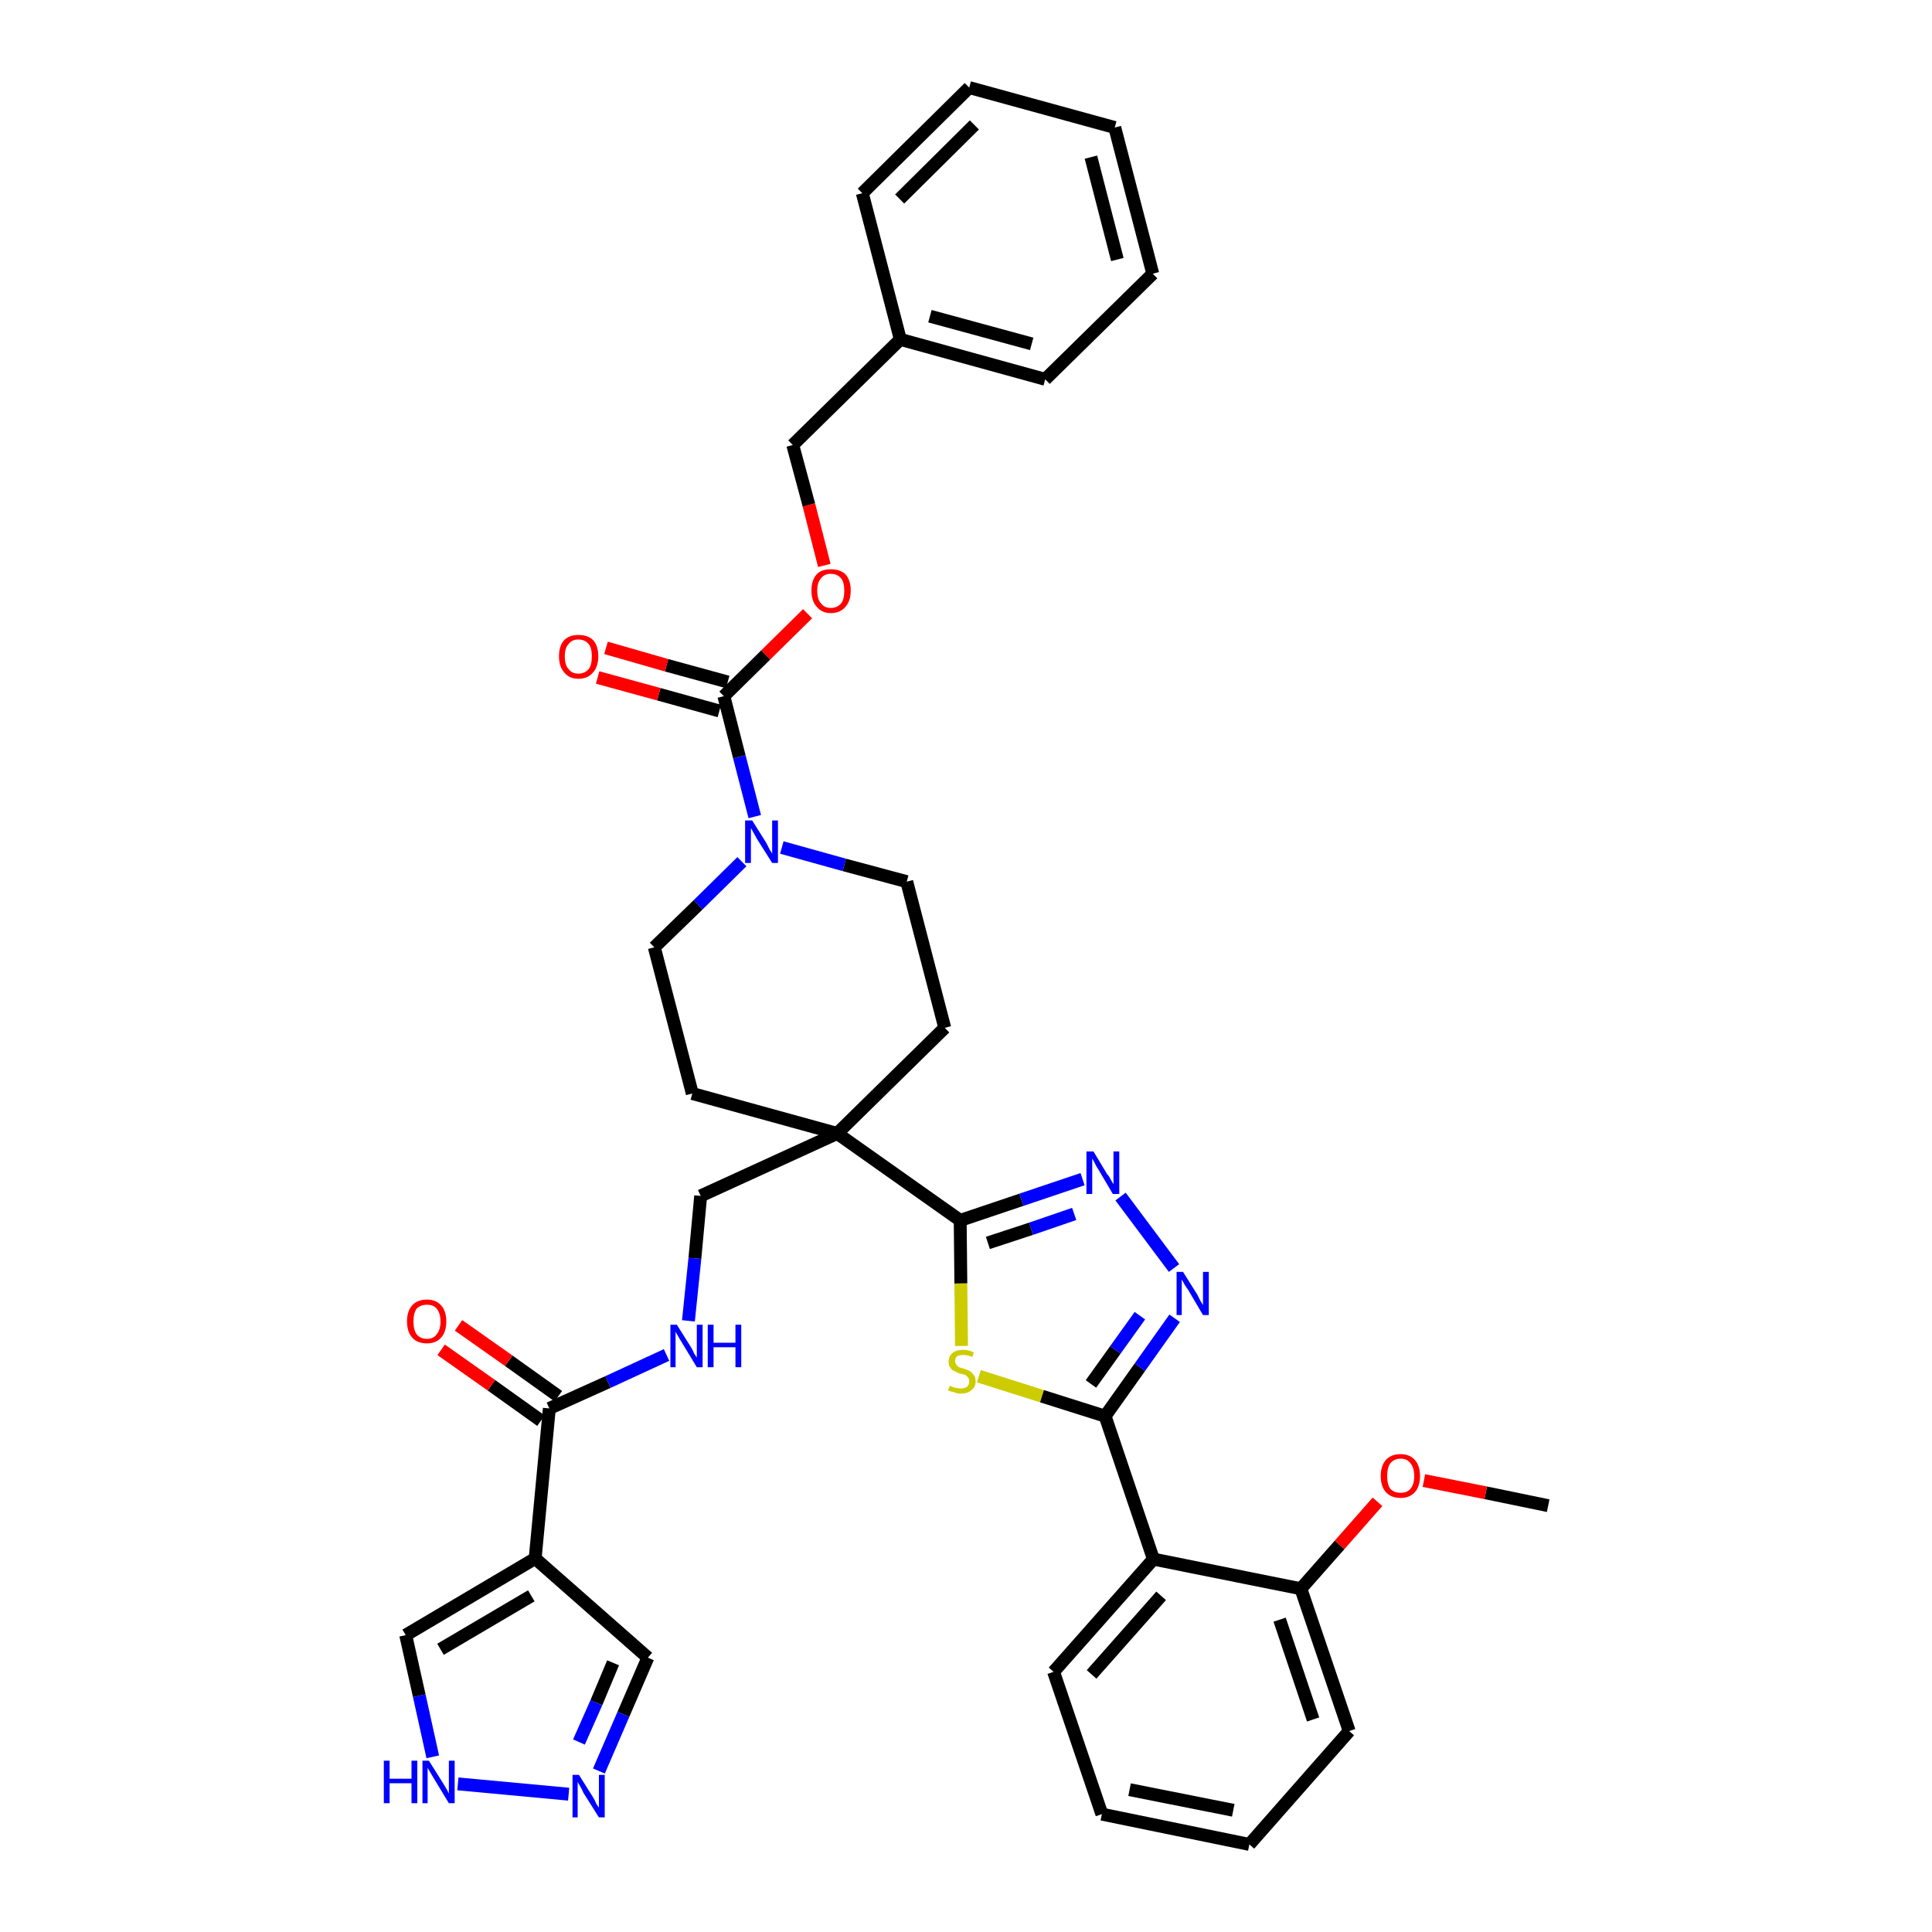 <?xml version='1.0' encoding='iso-8859-1'?>
<svg version='1.1' baseProfile='full'
              xmlns='http://www.w3.org/2000/svg'
                      xmlns:rdkit='http://www.rdkit.org/xml'
                      xmlns:xlink='http://www.w3.org/1999/xlink'
                  xml:space='preserve'
width='300px' height='300px' viewBox='0 0 300 300'>
<!-- END OF HEADER -->
<path class='bond-0 atom-0 atom-1' d='M 240.4,233.8 L 230.7,231.8' style='fill:none;fill-rule:evenodd;stroke:#000000;stroke-width:2.0px;stroke-linecap:butt;stroke-linejoin:miter;stroke-opacity:1' />
<path class='bond-0 atom-0 atom-1' d='M 230.7,231.8 L 221.1,229.9' style='fill:none;fill-rule:evenodd;stroke:#FF0000;stroke-width:2.0px;stroke-linecap:butt;stroke-linejoin:miter;stroke-opacity:1' />
<path class='bond-1 atom-1 atom-2' d='M 213.9,233.2 L 208.0,239.9' style='fill:none;fill-rule:evenodd;stroke:#FF0000;stroke-width:2.0px;stroke-linecap:butt;stroke-linejoin:miter;stroke-opacity:1' />
<path class='bond-1 atom-1 atom-2' d='M 208.0,239.9 L 202.0,246.7' style='fill:none;fill-rule:evenodd;stroke:#000000;stroke-width:2.0px;stroke-linecap:butt;stroke-linejoin:miter;stroke-opacity:1' />
<path class='bond-2 atom-2 atom-3' d='M 202.0,246.7 L 209.5,268.8' style='fill:none;fill-rule:evenodd;stroke:#000000;stroke-width:2.0px;stroke-linecap:butt;stroke-linejoin:miter;stroke-opacity:1' />
<path class='bond-2 atom-2 atom-3' d='M 198.7,251.5 L 203.9,267.0' style='fill:none;fill-rule:evenodd;stroke:#000000;stroke-width:2.0px;stroke-linecap:butt;stroke-linejoin:miter;stroke-opacity:1' />
<path class='bond-37 atom-7 atom-2' d='M 179.1,242.1 L 202.0,246.7' style='fill:none;fill-rule:evenodd;stroke:#000000;stroke-width:2.0px;stroke-linecap:butt;stroke-linejoin:miter;stroke-opacity:1' />
<path class='bond-3 atom-3 atom-4' d='M 209.5,268.8 L 194.0,286.4' style='fill:none;fill-rule:evenodd;stroke:#000000;stroke-width:2.0px;stroke-linecap:butt;stroke-linejoin:miter;stroke-opacity:1' />
<path class='bond-4 atom-4 atom-5' d='M 194.0,286.4 L 171.1,281.7' style='fill:none;fill-rule:evenodd;stroke:#000000;stroke-width:2.0px;stroke-linecap:butt;stroke-linejoin:miter;stroke-opacity:1' />
<path class='bond-4 atom-4 atom-5' d='M 191.5,281.1 L 175.4,277.9' style='fill:none;fill-rule:evenodd;stroke:#000000;stroke-width:2.0px;stroke-linecap:butt;stroke-linejoin:miter;stroke-opacity:1' />
<path class='bond-5 atom-5 atom-6' d='M 171.1,281.7 L 163.6,259.6' style='fill:none;fill-rule:evenodd;stroke:#000000;stroke-width:2.0px;stroke-linecap:butt;stroke-linejoin:miter;stroke-opacity:1' />
<path class='bond-6 atom-6 atom-7' d='M 163.6,259.6 L 179.1,242.1' style='fill:none;fill-rule:evenodd;stroke:#000000;stroke-width:2.0px;stroke-linecap:butt;stroke-linejoin:miter;stroke-opacity:1' />
<path class='bond-6 atom-6 atom-7' d='M 169.5,260.0 L 180.3,247.8' style='fill:none;fill-rule:evenodd;stroke:#000000;stroke-width:2.0px;stroke-linecap:butt;stroke-linejoin:miter;stroke-opacity:1' />
<path class='bond-7 atom-7 atom-8' d='M 179.1,242.1 L 171.6,219.9' style='fill:none;fill-rule:evenodd;stroke:#000000;stroke-width:2.0px;stroke-linecap:butt;stroke-linejoin:miter;stroke-opacity:1' />
<path class='bond-8 atom-8 atom-9' d='M 171.6,219.9 L 177.0,212.3' style='fill:none;fill-rule:evenodd;stroke:#000000;stroke-width:2.0px;stroke-linecap:butt;stroke-linejoin:miter;stroke-opacity:1' />
<path class='bond-8 atom-8 atom-9' d='M 177.0,212.3 L 182.4,204.7' style='fill:none;fill-rule:evenodd;stroke:#0000FF;stroke-width:2.0px;stroke-linecap:butt;stroke-linejoin:miter;stroke-opacity:1' />
<path class='bond-8 atom-8 atom-9' d='M 169.4,214.9 L 173.2,209.6' style='fill:none;fill-rule:evenodd;stroke:#000000;stroke-width:2.0px;stroke-linecap:butt;stroke-linejoin:miter;stroke-opacity:1' />
<path class='bond-8 atom-8 atom-9' d='M 173.2,209.6 L 177.0,204.3' style='fill:none;fill-rule:evenodd;stroke:#0000FF;stroke-width:2.0px;stroke-linecap:butt;stroke-linejoin:miter;stroke-opacity:1' />
<path class='bond-38 atom-37 atom-8' d='M 152.0,213.7 L 161.8,216.8' style='fill:none;fill-rule:evenodd;stroke:#CCCC00;stroke-width:2.0px;stroke-linecap:butt;stroke-linejoin:miter;stroke-opacity:1' />
<path class='bond-38 atom-37 atom-8' d='M 161.8,216.8 L 171.6,219.9' style='fill:none;fill-rule:evenodd;stroke:#000000;stroke-width:2.0px;stroke-linecap:butt;stroke-linejoin:miter;stroke-opacity:1' />
<path class='bond-9 atom-9 atom-10' d='M 182.3,196.9 L 174.0,185.8' style='fill:none;fill-rule:evenodd;stroke:#0000FF;stroke-width:2.0px;stroke-linecap:butt;stroke-linejoin:miter;stroke-opacity:1' />
<path class='bond-10 atom-10 atom-11' d='M 168.1,183.1 L 158.6,186.3' style='fill:none;fill-rule:evenodd;stroke:#0000FF;stroke-width:2.0px;stroke-linecap:butt;stroke-linejoin:miter;stroke-opacity:1' />
<path class='bond-10 atom-10 atom-11' d='M 158.6,186.3 L 149.1,189.5' style='fill:none;fill-rule:evenodd;stroke:#000000;stroke-width:2.0px;stroke-linecap:butt;stroke-linejoin:miter;stroke-opacity:1' />
<path class='bond-10 atom-10 atom-11' d='M 166.8,188.5 L 160.1,190.8' style='fill:none;fill-rule:evenodd;stroke:#0000FF;stroke-width:2.0px;stroke-linecap:butt;stroke-linejoin:miter;stroke-opacity:1' />
<path class='bond-10 atom-10 atom-11' d='M 160.1,190.8 L 153.4,193.0' style='fill:none;fill-rule:evenodd;stroke:#000000;stroke-width:2.0px;stroke-linecap:butt;stroke-linejoin:miter;stroke-opacity:1' />
<path class='bond-11 atom-11 atom-12' d='M 149.1,189.5 L 130.0,176.0' style='fill:none;fill-rule:evenodd;stroke:#000000;stroke-width:2.0px;stroke-linecap:butt;stroke-linejoin:miter;stroke-opacity:1' />
<path class='bond-36 atom-11 atom-37' d='M 149.1,189.5 L 149.2,199.3' style='fill:none;fill-rule:evenodd;stroke:#000000;stroke-width:2.0px;stroke-linecap:butt;stroke-linejoin:miter;stroke-opacity:1' />
<path class='bond-36 atom-11 atom-37' d='M 149.2,199.3 L 149.3,209.0' style='fill:none;fill-rule:evenodd;stroke:#CCCC00;stroke-width:2.0px;stroke-linecap:butt;stroke-linejoin:miter;stroke-opacity:1' />
<path class='bond-12 atom-12 atom-13' d='M 130.0,176.0 L 108.8,185.7' style='fill:none;fill-rule:evenodd;stroke:#000000;stroke-width:2.0px;stroke-linecap:butt;stroke-linejoin:miter;stroke-opacity:1' />
<path class='bond-21 atom-12 atom-22' d='M 130.0,176.0 L 146.7,159.6' style='fill:none;fill-rule:evenodd;stroke:#000000;stroke-width:2.0px;stroke-linecap:butt;stroke-linejoin:miter;stroke-opacity:1' />
<path class='bond-39 atom-36 atom-12' d='M 107.5,169.8 L 130.0,176.0' style='fill:none;fill-rule:evenodd;stroke:#000000;stroke-width:2.0px;stroke-linecap:butt;stroke-linejoin:miter;stroke-opacity:1' />
<path class='bond-13 atom-13 atom-14' d='M 108.8,185.7 L 107.9,195.4' style='fill:none;fill-rule:evenodd;stroke:#000000;stroke-width:2.0px;stroke-linecap:butt;stroke-linejoin:miter;stroke-opacity:1' />
<path class='bond-13 atom-13 atom-14' d='M 107.9,195.4 L 106.9,205.1' style='fill:none;fill-rule:evenodd;stroke:#0000FF;stroke-width:2.0px;stroke-linecap:butt;stroke-linejoin:miter;stroke-opacity:1' />
<path class='bond-14 atom-14 atom-15' d='M 103.5,210.4 L 94.4,214.6' style='fill:none;fill-rule:evenodd;stroke:#0000FF;stroke-width:2.0px;stroke-linecap:butt;stroke-linejoin:miter;stroke-opacity:1' />
<path class='bond-14 atom-14 atom-15' d='M 94.4,214.6 L 85.3,218.7' style='fill:none;fill-rule:evenodd;stroke:#000000;stroke-width:2.0px;stroke-linecap:butt;stroke-linejoin:miter;stroke-opacity:1' />
<path class='bond-15 atom-15 atom-16' d='M 86.7,216.8 L 79.0,211.3' style='fill:none;fill-rule:evenodd;stroke:#000000;stroke-width:2.0px;stroke-linecap:butt;stroke-linejoin:miter;stroke-opacity:1' />
<path class='bond-15 atom-15 atom-16' d='M 79.0,211.3 L 71.2,205.8' style='fill:none;fill-rule:evenodd;stroke:#FF0000;stroke-width:2.0px;stroke-linecap:butt;stroke-linejoin:miter;stroke-opacity:1' />
<path class='bond-15 atom-15 atom-16' d='M 84.0,220.6 L 76.3,215.1' style='fill:none;fill-rule:evenodd;stroke:#000000;stroke-width:2.0px;stroke-linecap:butt;stroke-linejoin:miter;stroke-opacity:1' />
<path class='bond-15 atom-15 atom-16' d='M 76.3,215.1 L 68.5,209.6' style='fill:none;fill-rule:evenodd;stroke:#FF0000;stroke-width:2.0px;stroke-linecap:butt;stroke-linejoin:miter;stroke-opacity:1' />
<path class='bond-16 atom-15 atom-17' d='M 85.3,218.7 L 83.1,242.0' style='fill:none;fill-rule:evenodd;stroke:#000000;stroke-width:2.0px;stroke-linecap:butt;stroke-linejoin:miter;stroke-opacity:1' />
<path class='bond-17 atom-17 atom-18' d='M 83.1,242.0 L 100.6,257.4' style='fill:none;fill-rule:evenodd;stroke:#000000;stroke-width:2.0px;stroke-linecap:butt;stroke-linejoin:miter;stroke-opacity:1' />
<path class='bond-40 atom-21 atom-17' d='M 63.0,253.9 L 83.1,242.0' style='fill:none;fill-rule:evenodd;stroke:#000000;stroke-width:2.0px;stroke-linecap:butt;stroke-linejoin:miter;stroke-opacity:1' />
<path class='bond-40 atom-21 atom-17' d='M 68.4,256.1 L 82.5,247.8' style='fill:none;fill-rule:evenodd;stroke:#000000;stroke-width:2.0px;stroke-linecap:butt;stroke-linejoin:miter;stroke-opacity:1' />
<path class='bond-18 atom-18 atom-19' d='M 100.6,257.4 L 96.8,266.2' style='fill:none;fill-rule:evenodd;stroke:#000000;stroke-width:2.0px;stroke-linecap:butt;stroke-linejoin:miter;stroke-opacity:1' />
<path class='bond-18 atom-18 atom-19' d='M 96.8,266.2 L 93.0,275.0' style='fill:none;fill-rule:evenodd;stroke:#0000FF;stroke-width:2.0px;stroke-linecap:butt;stroke-linejoin:miter;stroke-opacity:1' />
<path class='bond-18 atom-18 atom-19' d='M 95.2,258.2 L 92.6,264.4' style='fill:none;fill-rule:evenodd;stroke:#000000;stroke-width:2.0px;stroke-linecap:butt;stroke-linejoin:miter;stroke-opacity:1' />
<path class='bond-18 atom-18 atom-19' d='M 92.6,264.4 L 89.9,270.5' style='fill:none;fill-rule:evenodd;stroke:#0000FF;stroke-width:2.0px;stroke-linecap:butt;stroke-linejoin:miter;stroke-opacity:1' />
<path class='bond-19 atom-19 atom-20' d='M 88.3,278.6 L 71.1,277.0' style='fill:none;fill-rule:evenodd;stroke:#0000FF;stroke-width:2.0px;stroke-linecap:butt;stroke-linejoin:miter;stroke-opacity:1' />
<path class='bond-20 atom-20 atom-21' d='M 67.2,272.8 L 65.1,263.3' style='fill:none;fill-rule:evenodd;stroke:#0000FF;stroke-width:2.0px;stroke-linecap:butt;stroke-linejoin:miter;stroke-opacity:1' />
<path class='bond-20 atom-20 atom-21' d='M 65.1,263.3 L 63.0,253.9' style='fill:none;fill-rule:evenodd;stroke:#000000;stroke-width:2.0px;stroke-linecap:butt;stroke-linejoin:miter;stroke-opacity:1' />
<path class='bond-22 atom-22 atom-23' d='M 146.7,159.6 L 140.8,136.9' style='fill:none;fill-rule:evenodd;stroke:#000000;stroke-width:2.0px;stroke-linecap:butt;stroke-linejoin:miter;stroke-opacity:1' />
<path class='bond-23 atom-23 atom-24' d='M 140.8,136.9 L 131.1,134.3' style='fill:none;fill-rule:evenodd;stroke:#000000;stroke-width:2.0px;stroke-linecap:butt;stroke-linejoin:miter;stroke-opacity:1' />
<path class='bond-23 atom-23 atom-24' d='M 131.1,134.3 L 121.4,131.6' style='fill:none;fill-rule:evenodd;stroke:#0000FF;stroke-width:2.0px;stroke-linecap:butt;stroke-linejoin:miter;stroke-opacity:1' />
<path class='bond-24 atom-24 atom-25' d='M 117.2,126.8 L 114.8,117.5' style='fill:none;fill-rule:evenodd;stroke:#0000FF;stroke-width:2.0px;stroke-linecap:butt;stroke-linejoin:miter;stroke-opacity:1' />
<path class='bond-24 atom-24 atom-25' d='M 114.8,117.5 L 112.4,108.1' style='fill:none;fill-rule:evenodd;stroke:#000000;stroke-width:2.0px;stroke-linecap:butt;stroke-linejoin:miter;stroke-opacity:1' />
<path class='bond-34 atom-24 atom-35' d='M 115.2,133.8 L 108.4,140.5' style='fill:none;fill-rule:evenodd;stroke:#0000FF;stroke-width:2.0px;stroke-linecap:butt;stroke-linejoin:miter;stroke-opacity:1' />
<path class='bond-34 atom-24 atom-35' d='M 108.4,140.5 L 101.6,147.1' style='fill:none;fill-rule:evenodd;stroke:#000000;stroke-width:2.0px;stroke-linecap:butt;stroke-linejoin:miter;stroke-opacity:1' />
<path class='bond-25 atom-25 atom-26' d='M 113.0,105.9 L 103.5,103.3' style='fill:none;fill-rule:evenodd;stroke:#000000;stroke-width:2.0px;stroke-linecap:butt;stroke-linejoin:miter;stroke-opacity:1' />
<path class='bond-25 atom-25 atom-26' d='M 103.5,103.3 L 94.1,100.6' style='fill:none;fill-rule:evenodd;stroke:#FF0000;stroke-width:2.0px;stroke-linecap:butt;stroke-linejoin:miter;stroke-opacity:1' />
<path class='bond-25 atom-25 atom-26' d='M 111.7,110.4 L 102.3,107.8' style='fill:none;fill-rule:evenodd;stroke:#000000;stroke-width:2.0px;stroke-linecap:butt;stroke-linejoin:miter;stroke-opacity:1' />
<path class='bond-25 atom-25 atom-26' d='M 102.3,107.8 L 92.8,105.2' style='fill:none;fill-rule:evenodd;stroke:#FF0000;stroke-width:2.0px;stroke-linecap:butt;stroke-linejoin:miter;stroke-opacity:1' />
<path class='bond-26 atom-25 atom-27' d='M 112.4,108.1 L 118.9,101.7' style='fill:none;fill-rule:evenodd;stroke:#000000;stroke-width:2.0px;stroke-linecap:butt;stroke-linejoin:miter;stroke-opacity:1' />
<path class='bond-26 atom-25 atom-27' d='M 118.9,101.7 L 125.4,95.3' style='fill:none;fill-rule:evenodd;stroke:#FF0000;stroke-width:2.0px;stroke-linecap:butt;stroke-linejoin:miter;stroke-opacity:1' />
<path class='bond-27 atom-27 atom-28' d='M 128.0,87.8 L 125.6,78.4' style='fill:none;fill-rule:evenodd;stroke:#FF0000;stroke-width:2.0px;stroke-linecap:butt;stroke-linejoin:miter;stroke-opacity:1' />
<path class='bond-27 atom-27 atom-28' d='M 125.6,78.4 L 123.1,69.1' style='fill:none;fill-rule:evenodd;stroke:#000000;stroke-width:2.0px;stroke-linecap:butt;stroke-linejoin:miter;stroke-opacity:1' />
<path class='bond-28 atom-28 atom-29' d='M 123.1,69.1 L 139.8,52.7' style='fill:none;fill-rule:evenodd;stroke:#000000;stroke-width:2.0px;stroke-linecap:butt;stroke-linejoin:miter;stroke-opacity:1' />
<path class='bond-29 atom-29 atom-30' d='M 139.8,52.7 L 162.3,58.9' style='fill:none;fill-rule:evenodd;stroke:#000000;stroke-width:2.0px;stroke-linecap:butt;stroke-linejoin:miter;stroke-opacity:1' />
<path class='bond-29 atom-29 atom-30' d='M 144.4,49.1 L 160.2,53.4' style='fill:none;fill-rule:evenodd;stroke:#000000;stroke-width:2.0px;stroke-linecap:butt;stroke-linejoin:miter;stroke-opacity:1' />
<path class='bond-41 atom-34 atom-29' d='M 133.9,30.0 L 139.8,52.7' style='fill:none;fill-rule:evenodd;stroke:#000000;stroke-width:2.0px;stroke-linecap:butt;stroke-linejoin:miter;stroke-opacity:1' />
<path class='bond-30 atom-30 atom-31' d='M 162.3,58.9 L 179.0,42.5' style='fill:none;fill-rule:evenodd;stroke:#000000;stroke-width:2.0px;stroke-linecap:butt;stroke-linejoin:miter;stroke-opacity:1' />
<path class='bond-31 atom-31 atom-32' d='M 179.0,42.5 L 173.1,19.8' style='fill:none;fill-rule:evenodd;stroke:#000000;stroke-width:2.0px;stroke-linecap:butt;stroke-linejoin:miter;stroke-opacity:1' />
<path class='bond-31 atom-31 atom-32' d='M 173.5,40.3 L 169.4,24.4' style='fill:none;fill-rule:evenodd;stroke:#000000;stroke-width:2.0px;stroke-linecap:butt;stroke-linejoin:miter;stroke-opacity:1' />
<path class='bond-32 atom-32 atom-33' d='M 173.1,19.8 L 150.5,13.6' style='fill:none;fill-rule:evenodd;stroke:#000000;stroke-width:2.0px;stroke-linecap:butt;stroke-linejoin:miter;stroke-opacity:1' />
<path class='bond-33 atom-33 atom-34' d='M 150.5,13.6 L 133.9,30.0' style='fill:none;fill-rule:evenodd;stroke:#000000;stroke-width:2.0px;stroke-linecap:butt;stroke-linejoin:miter;stroke-opacity:1' />
<path class='bond-33 atom-33 atom-34' d='M 151.3,19.4 L 139.7,30.9' style='fill:none;fill-rule:evenodd;stroke:#000000;stroke-width:2.0px;stroke-linecap:butt;stroke-linejoin:miter;stroke-opacity:1' />
<path class='bond-35 atom-35 atom-36' d='M 101.6,147.1 L 107.5,169.8' style='fill:none;fill-rule:evenodd;stroke:#000000;stroke-width:2.0px;stroke-linecap:butt;stroke-linejoin:miter;stroke-opacity:1' />
<path  class='atom-1' d='M 214.4 229.2
Q 214.4 227.6, 215.2 226.7
Q 216.0 225.8, 217.5 225.8
Q 218.9 225.8, 219.7 226.7
Q 220.5 227.6, 220.5 229.2
Q 220.5 230.8, 219.7 231.7
Q 218.9 232.6, 217.5 232.6
Q 216.0 232.6, 215.2 231.7
Q 214.4 230.8, 214.4 229.2
M 217.5 231.8
Q 218.5 231.8, 219.0 231.2
Q 219.6 230.5, 219.6 229.2
Q 219.6 227.9, 219.0 227.2
Q 218.5 226.5, 217.5 226.5
Q 216.5 226.5, 215.9 227.2
Q 215.4 227.9, 215.4 229.2
Q 215.4 230.5, 215.9 231.2
Q 216.5 231.8, 217.5 231.8
' fill='#FF0000'/>
<path  class='atom-9' d='M 183.7 197.5
L 185.9 201.0
Q 186.1 201.4, 186.4 202.0
Q 186.8 202.6, 186.8 202.7
L 186.8 197.5
L 187.7 197.5
L 187.7 204.2
L 186.8 204.2
L 184.5 200.3
Q 184.2 199.9, 183.9 199.4
Q 183.6 198.8, 183.5 198.7
L 183.5 204.2
L 182.7 204.2
L 182.7 197.5
L 183.7 197.5
' fill='#0000FF'/>
<path  class='atom-10' d='M 169.8 178.8
L 171.9 182.3
Q 172.2 182.6, 172.5 183.2
Q 172.9 183.9, 172.9 183.9
L 172.9 178.8
L 173.8 178.8
L 173.8 185.4
L 172.8 185.4
L 170.5 181.5
Q 170.2 181.1, 170.0 180.6
Q 169.7 180.1, 169.6 179.9
L 169.6 185.4
L 168.7 185.4
L 168.7 178.8
L 169.8 178.8
' fill='#0000FF'/>
<path  class='atom-14' d='M 105.1 205.7
L 107.3 209.2
Q 107.5 209.5, 107.8 210.2
Q 108.2 210.8, 108.2 210.8
L 108.2 205.7
L 109.1 205.7
L 109.1 212.3
L 108.2 212.3
L 105.9 208.5
Q 105.6 208.0, 105.3 207.5
Q 105.0 207.0, 104.9 206.8
L 104.9 212.3
L 104.1 212.3
L 104.1 205.7
L 105.1 205.7
' fill='#0000FF'/>
<path  class='atom-14' d='M 109.9 205.7
L 110.8 205.7
L 110.8 208.5
L 114.2 208.5
L 114.2 205.7
L 115.1 205.7
L 115.1 212.3
L 114.2 212.3
L 114.2 209.2
L 110.8 209.2
L 110.8 212.3
L 109.9 212.3
L 109.9 205.7
' fill='#0000FF'/>
<path  class='atom-16' d='M 63.2 205.2
Q 63.2 203.6, 64.0 202.7
Q 64.8 201.8, 66.3 201.8
Q 67.7 201.8, 68.5 202.7
Q 69.3 203.6, 69.3 205.2
Q 69.3 206.8, 68.5 207.7
Q 67.7 208.6, 66.3 208.6
Q 64.8 208.6, 64.0 207.7
Q 63.2 206.8, 63.2 205.2
M 66.3 207.9
Q 67.3 207.9, 67.8 207.2
Q 68.4 206.5, 68.4 205.2
Q 68.4 203.9, 67.8 203.2
Q 67.3 202.6, 66.3 202.6
Q 65.3 202.6, 64.7 203.2
Q 64.2 203.9, 64.2 205.2
Q 64.2 206.5, 64.7 207.2
Q 65.3 207.9, 66.3 207.9
' fill='#FF0000'/>
<path  class='atom-19' d='M 89.9 275.6
L 92.1 279.1
Q 92.3 279.4, 92.6 280.1
Q 93.0 280.7, 93.0 280.7
L 93.0 275.6
L 93.9 275.6
L 93.9 282.2
L 93.0 282.2
L 90.6 278.4
Q 90.4 277.9, 90.1 277.4
Q 89.8 276.9, 89.7 276.7
L 89.7 282.2
L 88.9 282.2
L 88.9 275.6
L 89.9 275.6
' fill='#0000FF'/>
<path  class='atom-20' d='M 59.6 273.4
L 60.5 273.4
L 60.5 276.2
L 63.9 276.2
L 63.9 273.4
L 64.8 273.4
L 64.8 280.0
L 63.9 280.0
L 63.9 276.9
L 60.5 276.9
L 60.5 280.0
L 59.6 280.0
L 59.6 273.4
' fill='#0000FF'/>
<path  class='atom-20' d='M 66.6 273.4
L 68.8 276.9
Q 69.0 277.2, 69.4 277.9
Q 69.7 278.5, 69.7 278.5
L 69.7 273.4
L 70.6 273.4
L 70.6 280.0
L 69.7 280.0
L 67.4 276.2
Q 67.1 275.7, 66.8 275.2
Q 66.5 274.7, 66.4 274.5
L 66.4 280.0
L 65.6 280.0
L 65.6 273.4
L 66.6 273.4
' fill='#0000FF'/>
<path  class='atom-24' d='M 116.8 127.4
L 119.0 130.9
Q 119.2 131.3, 119.5 131.9
Q 119.9 132.5, 119.9 132.6
L 119.9 127.4
L 120.8 127.4
L 120.8 134.0
L 119.9 134.0
L 117.5 130.2
Q 117.3 129.8, 117.0 129.3
Q 116.7 128.7, 116.6 128.6
L 116.6 134.0
L 115.7 134.0
L 115.7 127.4
L 116.8 127.4
' fill='#0000FF'/>
<path  class='atom-26' d='M 86.8 101.9
Q 86.8 100.3, 87.6 99.4
Q 88.4 98.6, 89.8 98.6
Q 91.3 98.6, 92.1 99.4
Q 92.9 100.3, 92.9 101.9
Q 92.9 103.5, 92.1 104.4
Q 91.3 105.4, 89.8 105.4
Q 88.4 105.4, 87.6 104.4
Q 86.8 103.5, 86.8 101.9
M 89.8 104.6
Q 90.8 104.6, 91.4 103.9
Q 91.9 103.3, 91.9 101.9
Q 91.9 100.6, 91.4 100.0
Q 90.8 99.3, 89.8 99.3
Q 88.8 99.3, 88.3 100.0
Q 87.7 100.6, 87.7 101.9
Q 87.7 103.3, 88.3 103.9
Q 88.8 104.6, 89.8 104.6
' fill='#FF0000'/>
<path  class='atom-27' d='M 126.0 91.7
Q 126.0 90.1, 126.8 89.2
Q 127.5 88.4, 129.0 88.4
Q 130.5 88.4, 131.3 89.2
Q 132.1 90.1, 132.1 91.7
Q 132.1 93.3, 131.3 94.2
Q 130.5 95.2, 129.0 95.2
Q 127.6 95.2, 126.8 94.2
Q 126.0 93.3, 126.0 91.7
M 129.0 94.4
Q 130.0 94.4, 130.6 93.7
Q 131.1 93.1, 131.1 91.7
Q 131.1 90.4, 130.6 89.8
Q 130.0 89.1, 129.0 89.1
Q 128.0 89.1, 127.5 89.8
Q 126.9 90.4, 126.9 91.7
Q 126.9 93.1, 127.5 93.7
Q 128.0 94.4, 129.0 94.4
' fill='#FF0000'/>
<path  class='atom-37' d='M 147.5 215.2
Q 147.5 215.2, 147.8 215.3
Q 148.2 215.5, 148.5 215.5
Q 148.8 215.6, 149.2 215.6
Q 149.8 215.6, 150.2 215.3
Q 150.5 215.0, 150.5 214.5
Q 150.5 214.1, 150.3 213.9
Q 150.2 213.7, 149.9 213.5
Q 149.6 213.4, 149.1 213.3
Q 148.5 213.1, 148.2 212.9
Q 147.8 212.8, 147.6 212.4
Q 147.3 212.1, 147.3 211.5
Q 147.3 210.6, 147.9 210.1
Q 148.5 209.6, 149.6 209.6
Q 150.4 209.6, 151.2 210.0
L 151.0 210.7
Q 150.2 210.4, 149.6 210.4
Q 149.0 210.4, 148.6 210.6
Q 148.3 210.9, 148.3 211.3
Q 148.3 211.7, 148.5 211.9
Q 148.6 212.1, 148.9 212.3
Q 149.2 212.4, 149.6 212.5
Q 150.2 212.7, 150.6 212.9
Q 150.9 213.1, 151.2 213.5
Q 151.5 213.8, 151.5 214.5
Q 151.5 215.4, 150.8 215.9
Q 150.2 216.4, 149.2 216.4
Q 148.6 216.4, 148.2 216.2
Q 147.7 216.1, 147.2 215.9
L 147.5 215.2
' fill='#CCCC00'/>
</svg>
